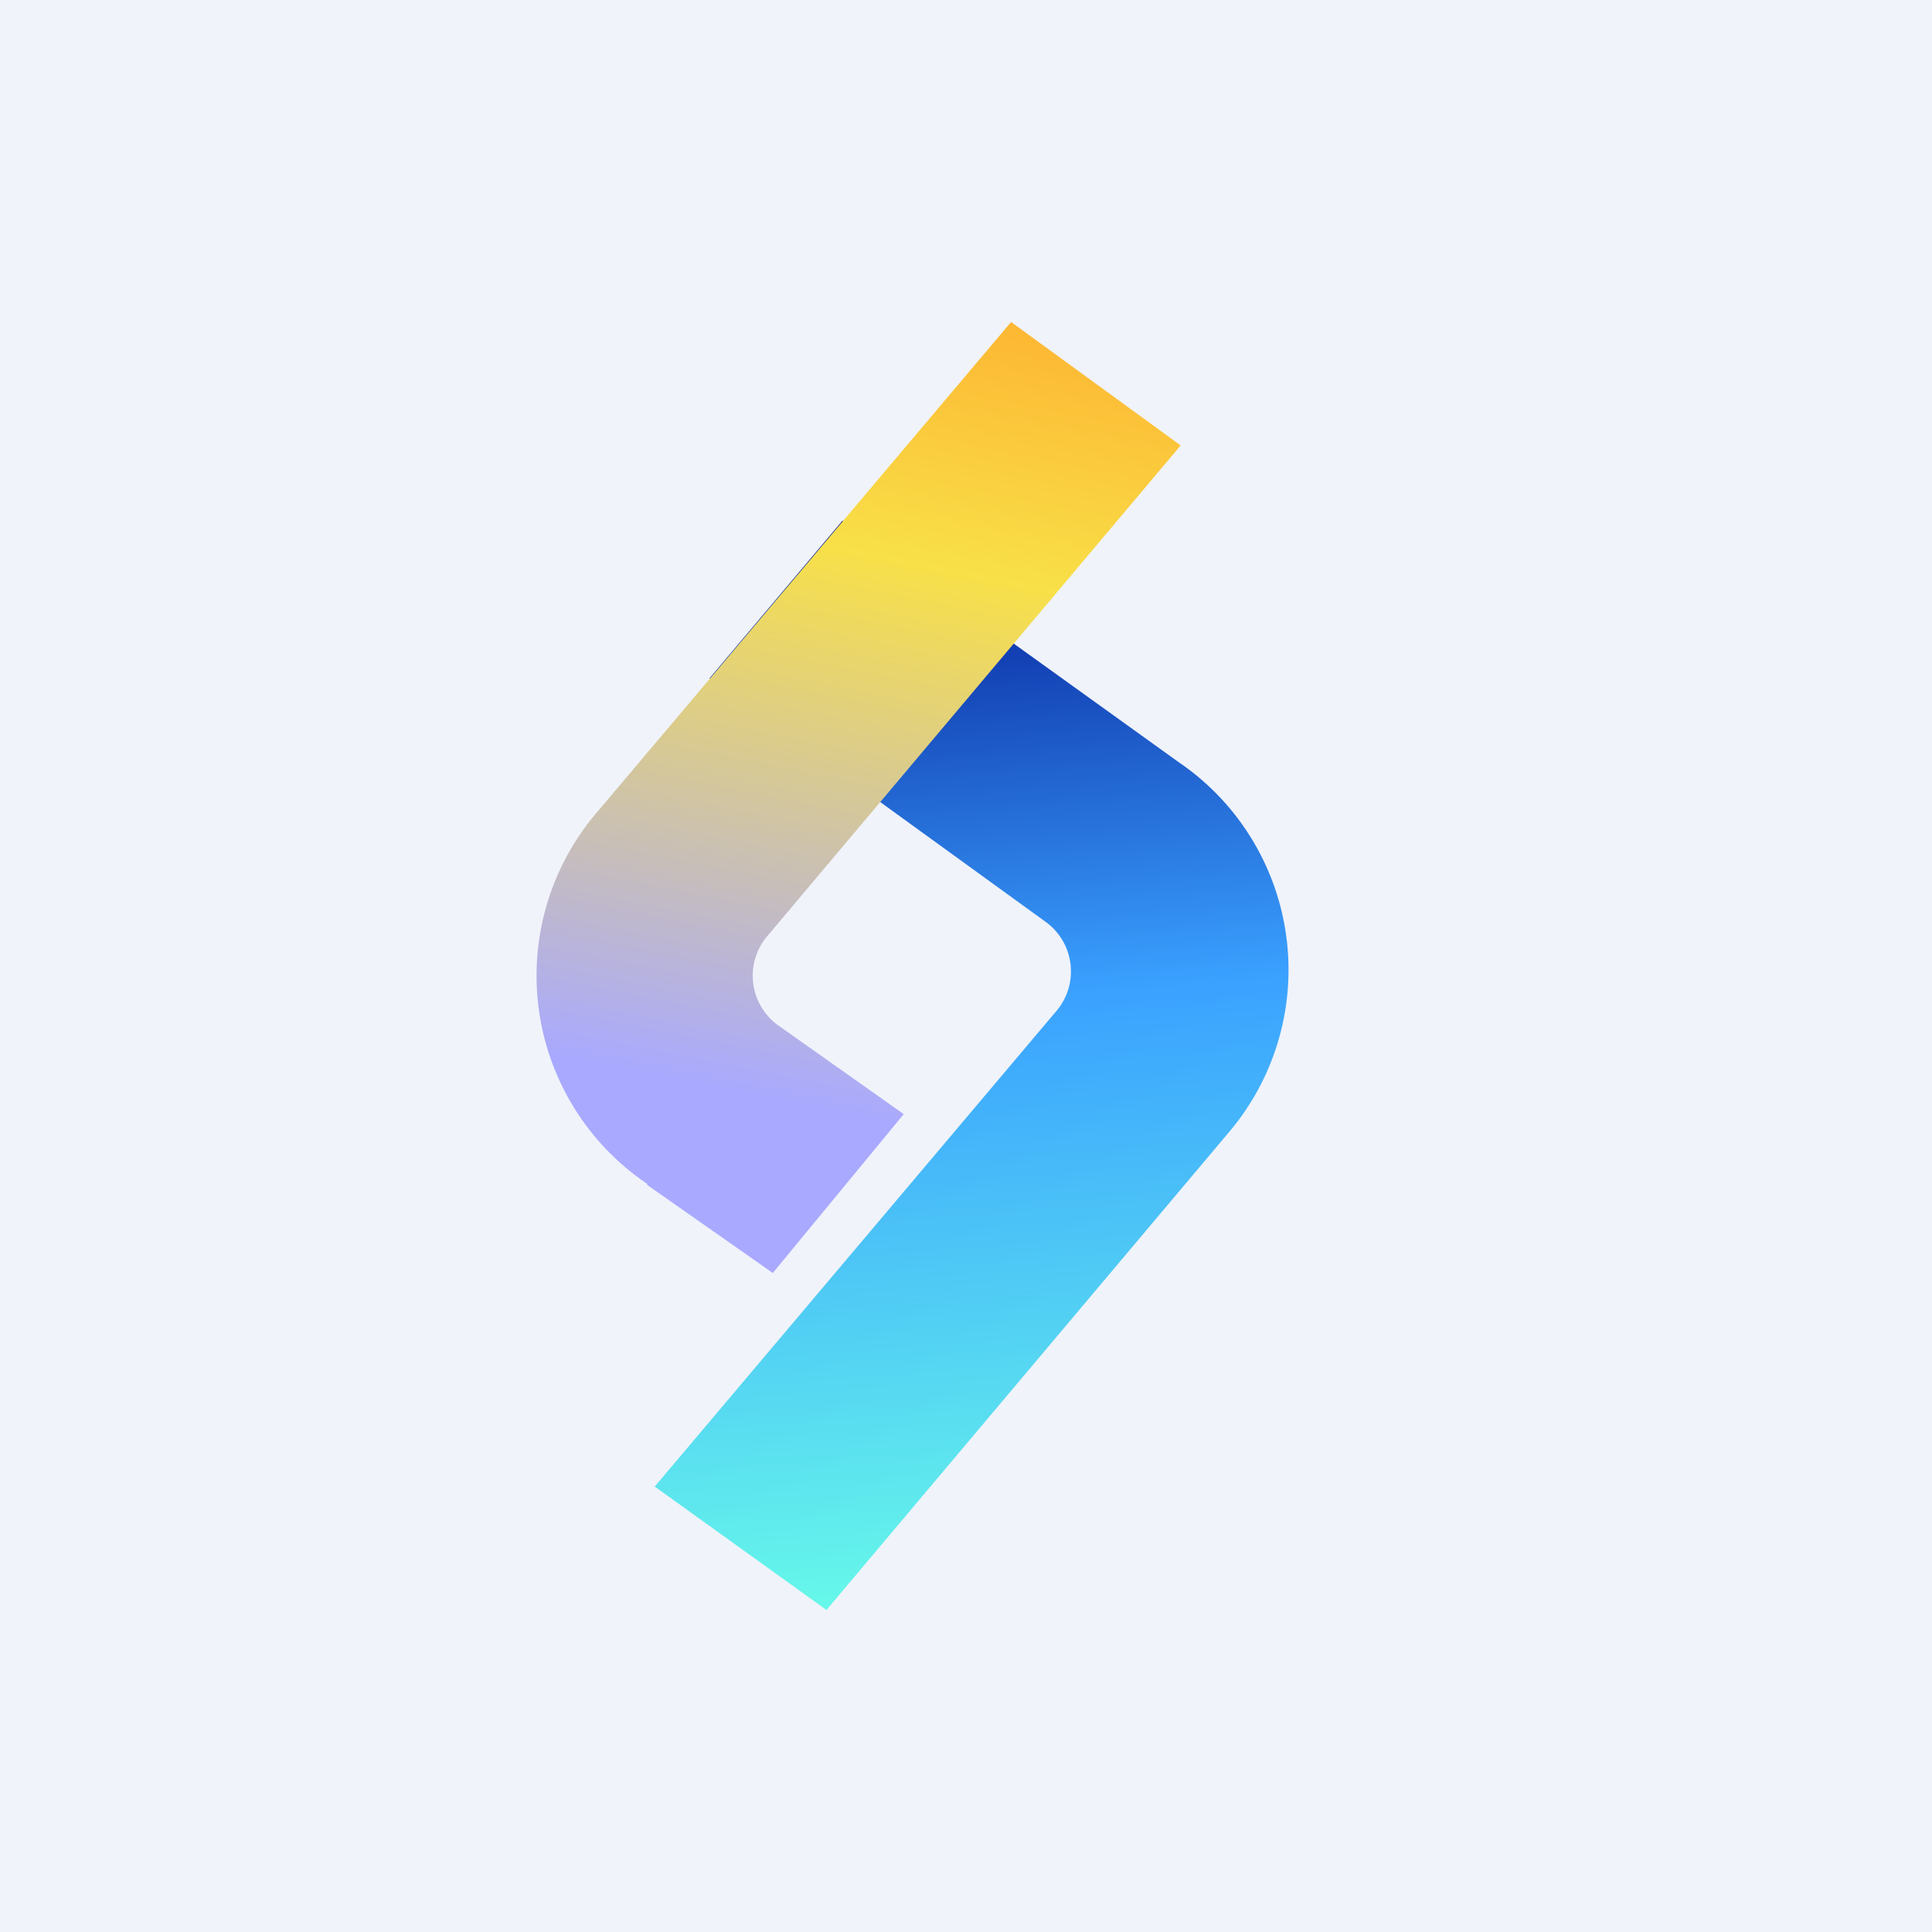 <!-- by TradingView --><svg width="18" height="18" viewBox="0 0 18 18" xmlns="http://www.w3.org/2000/svg"><path fill="#F0F3FA" d="M0 0h18v18H0z"/><path d="m7.7 15-1.6-1.15 3.75-4.44a.57.57 0 0 0-.12-.83L6.61 6.32l1.24-1.47 3.13 2.25a2.34 2.34 0 0 1 .46 3.46L7.7 15Z" fill="url(#acrbu31cb)"/><path d="m7.2 11.86-1.17-.82v-.01a2.34 2.34 0 0 1-.47-3.46L9.42 3 11 4.15 7.15 8.72a.57.57 0 0 0 .11.84l1.16.82-1.22 1.48Z" fill="url(#bcrbu31cb)"/><defs><linearGradient id="acrbu31cb" x1="10.01" y1="15" x2="9.19" y2="4.38" gradientUnits="userSpaceOnUse"><stop stop-color="#68FBE9"/><stop offset=".54" stop-color="#3AA1FF"/><stop offset=".98" stop-color="#001290"/></linearGradient><linearGradient id="bcrbu31cb" x1="8.4" y1="1.88" x2="6.7" y2="10.32" gradientUnits="userSpaceOnUse"><stop stop-color="#FFA72B"/><stop offset=".38" stop-color="#F8E048"/><stop offset=".98" stop-color="#A9A9FF"/></linearGradient></defs></svg>